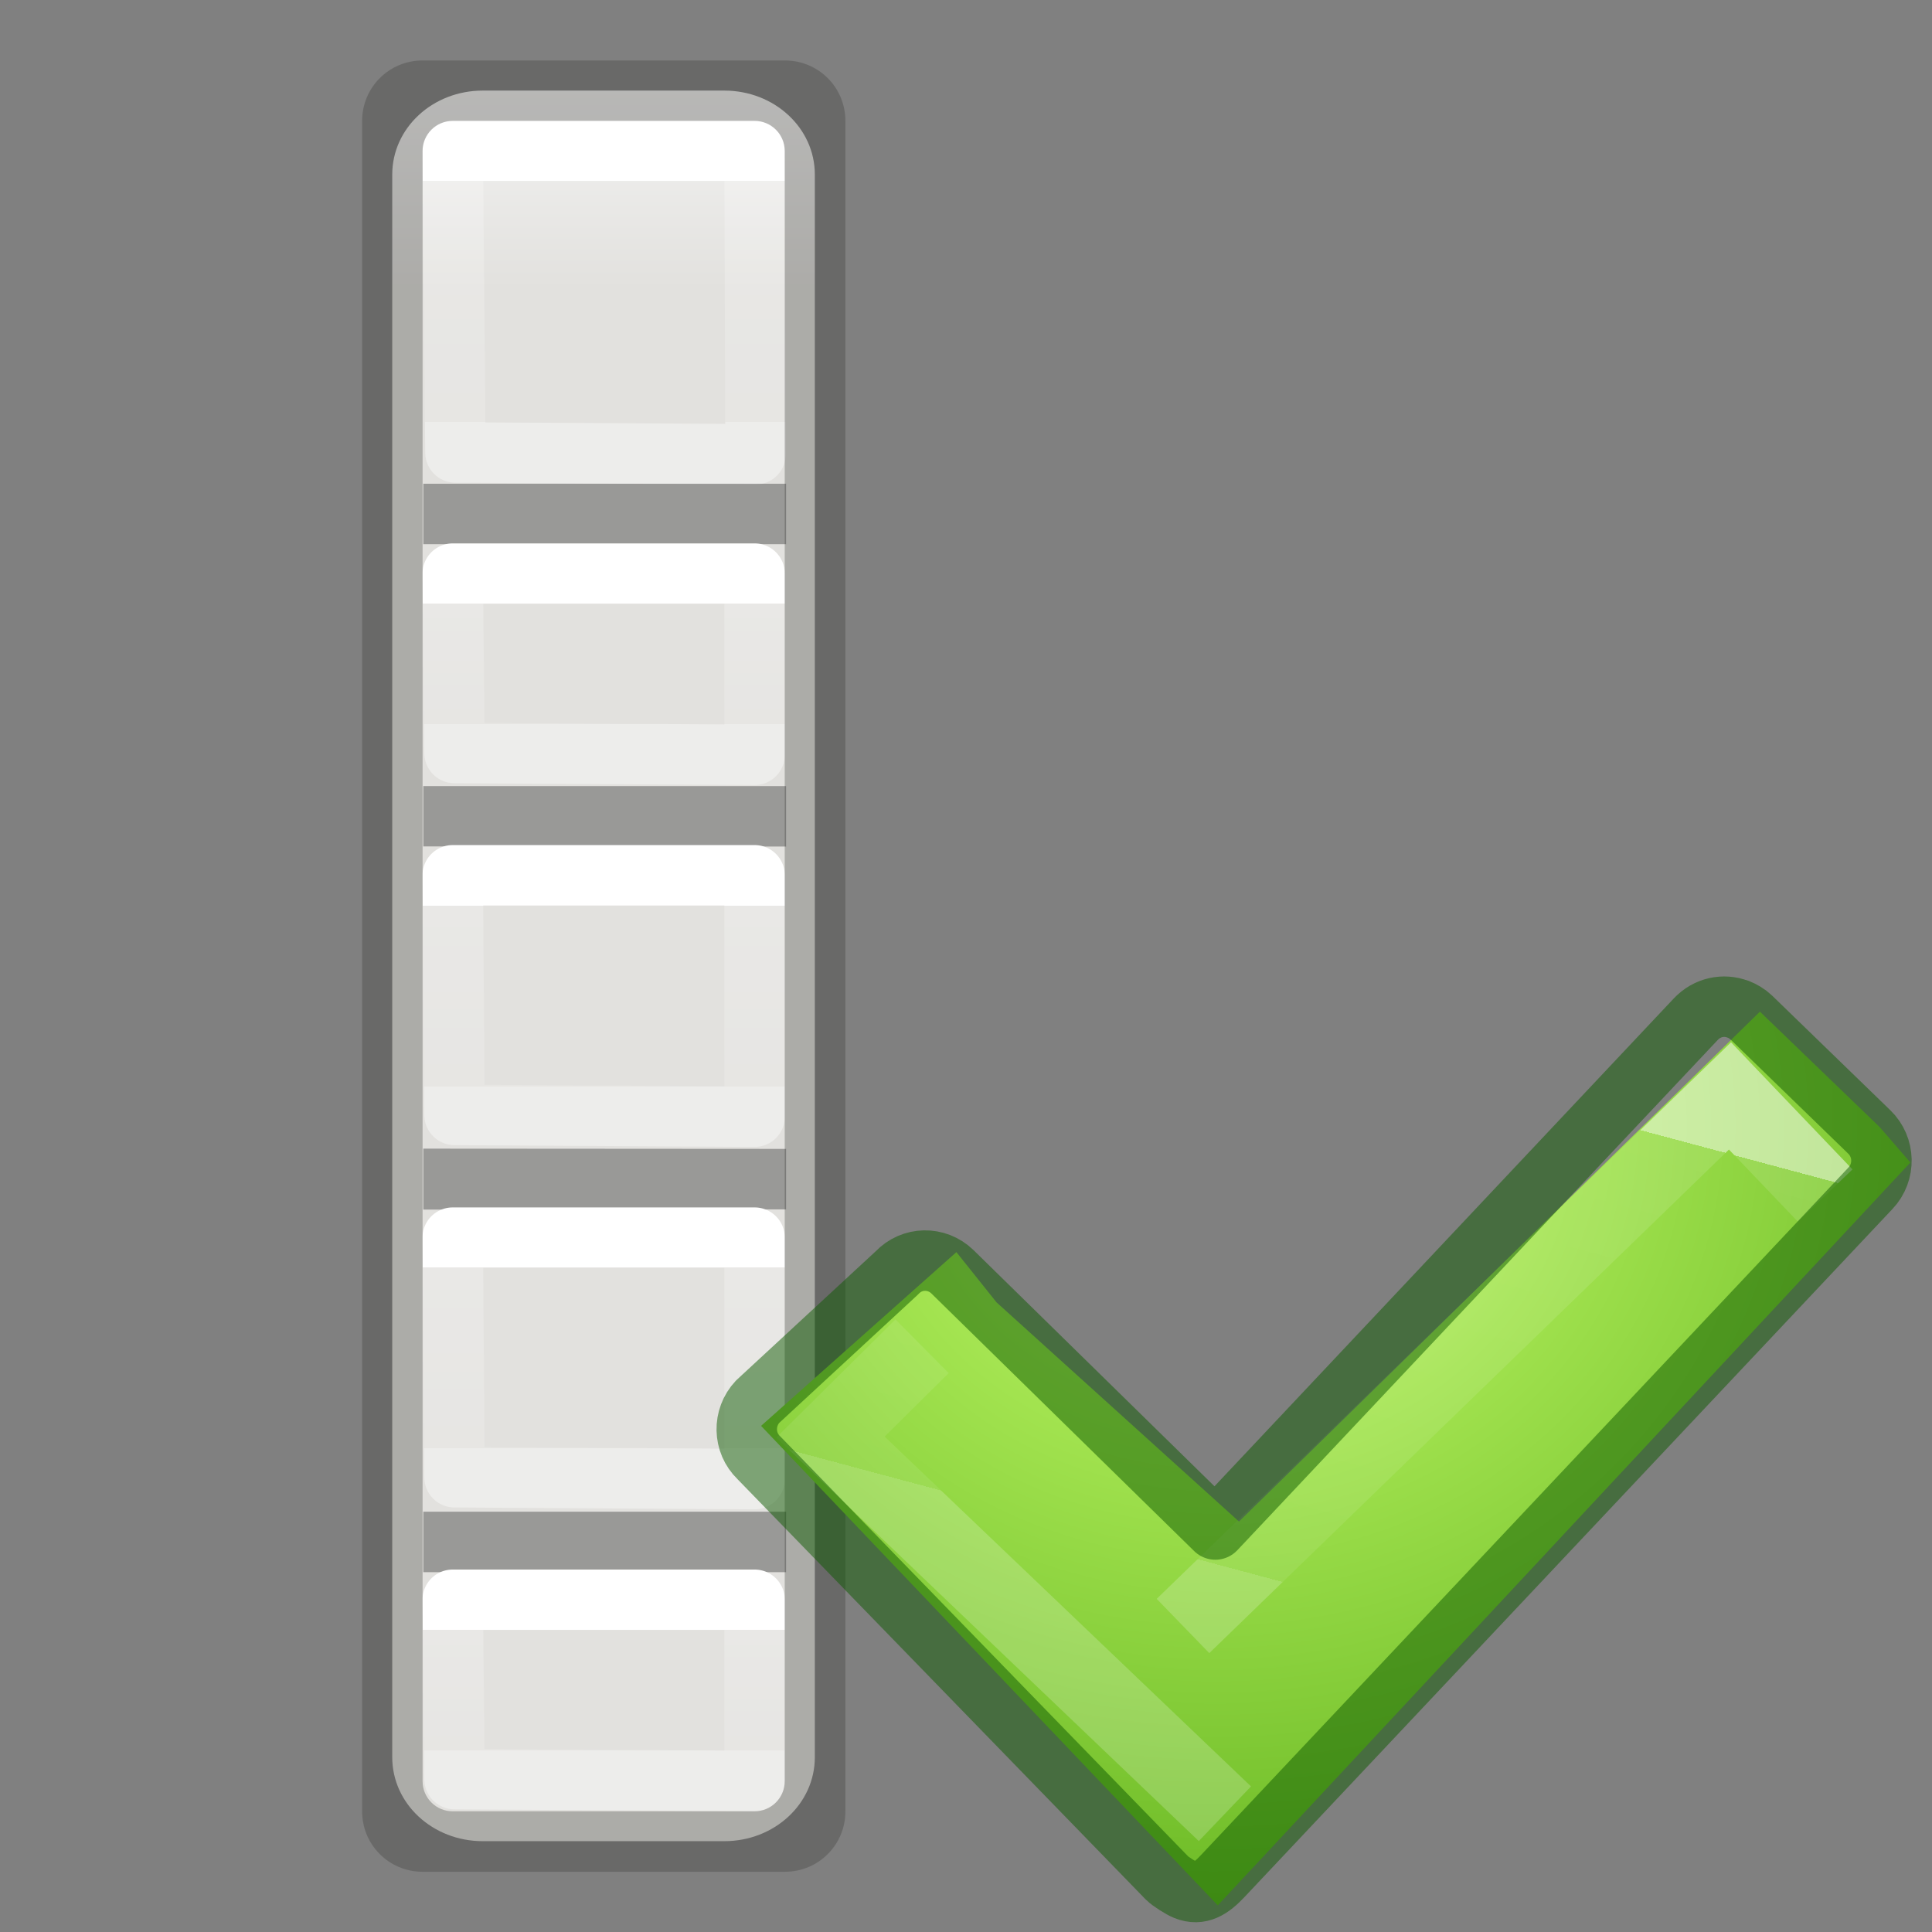<svg height="32" viewBox="0 0 8.467 8.467" width="32" xmlns="http://www.w3.org/2000/svg" xmlns:xlink="http://www.w3.org/1999/xlink"><rect x="0" y="0" width="8.467" height="8.467" fill="#808080" stroke="none"/><linearGradient id="a" gradientTransform="matrix(.18 0 0 .195 -4.85 4.386)" gradientUnits="userSpaceOnUse" x1="37.318" x2="37.318" xlink:href="#h" y1="5.994" y2="10.061"/><linearGradient id="b" gradientTransform="matrix(.18 0 0 .195 -4.85 2.799)" gradientUnits="userSpaceOnUse" x1="37.318" x2="37.318" xlink:href="#h" y1="5.994" y2="10.061"/><linearGradient id="c" gradientTransform="matrix(.18 0 0 .195 -4.85 1.476)" gradientUnits="userSpaceOnUse" x1="37.318" x2="37.318" xlink:href="#h" y1="5.994" y2="8.705"/><linearGradient id="d" gradientTransform="matrix(.18 0 0 .195 -4.85 5.974)" gradientUnits="userSpaceOnUse" x1="37.318" x2="37.318" xlink:href="#h" y1="5.994" y2="8.705"/><linearGradient id="e" gradientTransform="matrix(.157 0 0 .159 -4.303 -.016)" gradientUnits="userSpaceOnUse" x1="2.117" x2="2.117" y1=".397" y2="8.07"><stop offset="0" stop-color="#fafafa"/><stop offset="1" stop-color="#e2e1de"/></linearGradient><radialGradient id="f" cx="71.439" cy="54.764" gradientTransform="matrix(.16 .501 -.545 .174 31.856 995.877)" gradientUnits="userSpaceOnUse" r="31"><stop offset="0" stop-color="#cdf87e"/><stop offset=".262" stop-color="#a2e34f"/><stop offset=".661" stop-color="#68b723"/><stop offset="1" stop-color="#1d7e0d"/></radialGradient><linearGradient id="g" gradientTransform="matrix(.34 .091 -.091 .338 17.977 10.392)" gradientUnits="userSpaceOnUse" x1="24.139" x2="24.139" y1="10.631" y2="35.623"><stop offset="0" stop-color="#fff"/><stop offset="0" stop-color="#fff" stop-opacity=".235"/><stop offset="1" stop-color="#fff" stop-opacity=".157"/><stop offset="1" stop-color="#fff" stop-opacity=".392"/></linearGradient><linearGradient id="h"><stop offset="0" stop-color="#fff"/><stop offset="0" stop-color="#fff" stop-opacity=".235"/><stop offset="1" stop-color="#fff" stop-opacity=".157"/><stop offset="1" stop-color="#fff" stop-opacity=".392"/></linearGradient><linearGradient id="i" gradientTransform="matrix(.18 0 0 .195 -4.85 -.376)" gradientUnits="userSpaceOnUse" x1="37.318" x2="37.318" xlink:href="#h" y1="5.994" y2="11.416"/><g transform="translate(.529)"><path d="m1.587.397h1.058c.22 0 .397.164.397.368v6.936c0 .204-.177.368-.397.368h-1.058c-.22 0-.397-.164-.397-.368v-6.936c0-.204.177-.368.397-.368z" fill="url(#e)"/><path d="m1.455.661h1.323l.004 1.33-1.315-.008z" fill="none" stroke="url(#i)" stroke-linecap="round" stroke-linejoin="round" stroke-width=".265"/><path d="m7 8v1h6v-1zm0 5v.998l6 .002v-1zm0 5.996v1.008l6-.004v-1zm0 6.004v1h6v-1z" opacity=".321" stroke-width="5.039" transform="matrix(.265 0 0 .265 -.529 0)"/><g fill="none" stroke-linecap="round" stroke-linejoin="round" stroke-width=".265"><path d="m1.455 5.424h1.323v1.058l-1.315-.008z" stroke="url(#a)"/><path d="m1.455 3.836h1.323v1.058l-1.315-.008z" stroke="url(#b)"/><path d="m1.455 2.514h1.323v.794l-1.315-.008z" stroke="url(#c)"/><path d="m1.455 7.011h1.323v.794l-1.315-.008z" stroke="url(#d)"/></g><path d="m1.323.265c-.147 0-.265.118-.265.265v7.408c0 .147.118.265.265.265h1.588c.147 0 .265-.118.265-.265v-7.408c0-.147-.118-.265-.265-.265zm.132.265h1.323c.073 0 .132.059.132.132v7.144c0 .073-.059.132-.132.132h-1.323c-.073 0-.132-.059-.132-.132v-7.144c0-.073.059-.132.132-.132z" fill="#3a3a38" opacity=".32"/></g><g transform="matrix(.265 0 0 .265 0 .529)"><path d="m11.17 1044.173 3.85 1.973 4.916-8.302 1.926 1.066.514.348-6.314 11.868-7.48-4.568 1.903-2.89z" fill="url(#f)" transform="matrix(1.207 .323 -.323 1.207 340.266 -1244.383)"/><g fill="none"><path d="m19.564 24.894 9.046-8.766 1.574 1.647m-9.927 10.224-6.523-6.229 1.515-1.502" opacity=".5" stroke="url(#g)" stroke-width="1.25"/><path d="m28.74 14.694c-.235-.09-.508-.034-.695.164l-7.946 8.44-4.35-4.264c-.26-.25-.667-.244-.916.02l-2.303 2.13c-.247.263-.24.678.02.928l6.75 6.95c.06.06.233.168.306.197.24.097.42-.022.61-.224l10.717-11.38c.25-.264.24-.68-.018-.93l-1.953-1.894c-.065-.062-.143-.108-.22-.138z" opacity=".5" stroke="#0f5a00" stroke-linecap="round" stroke-linejoin="round" stroke-width="1"/></g></g></svg>